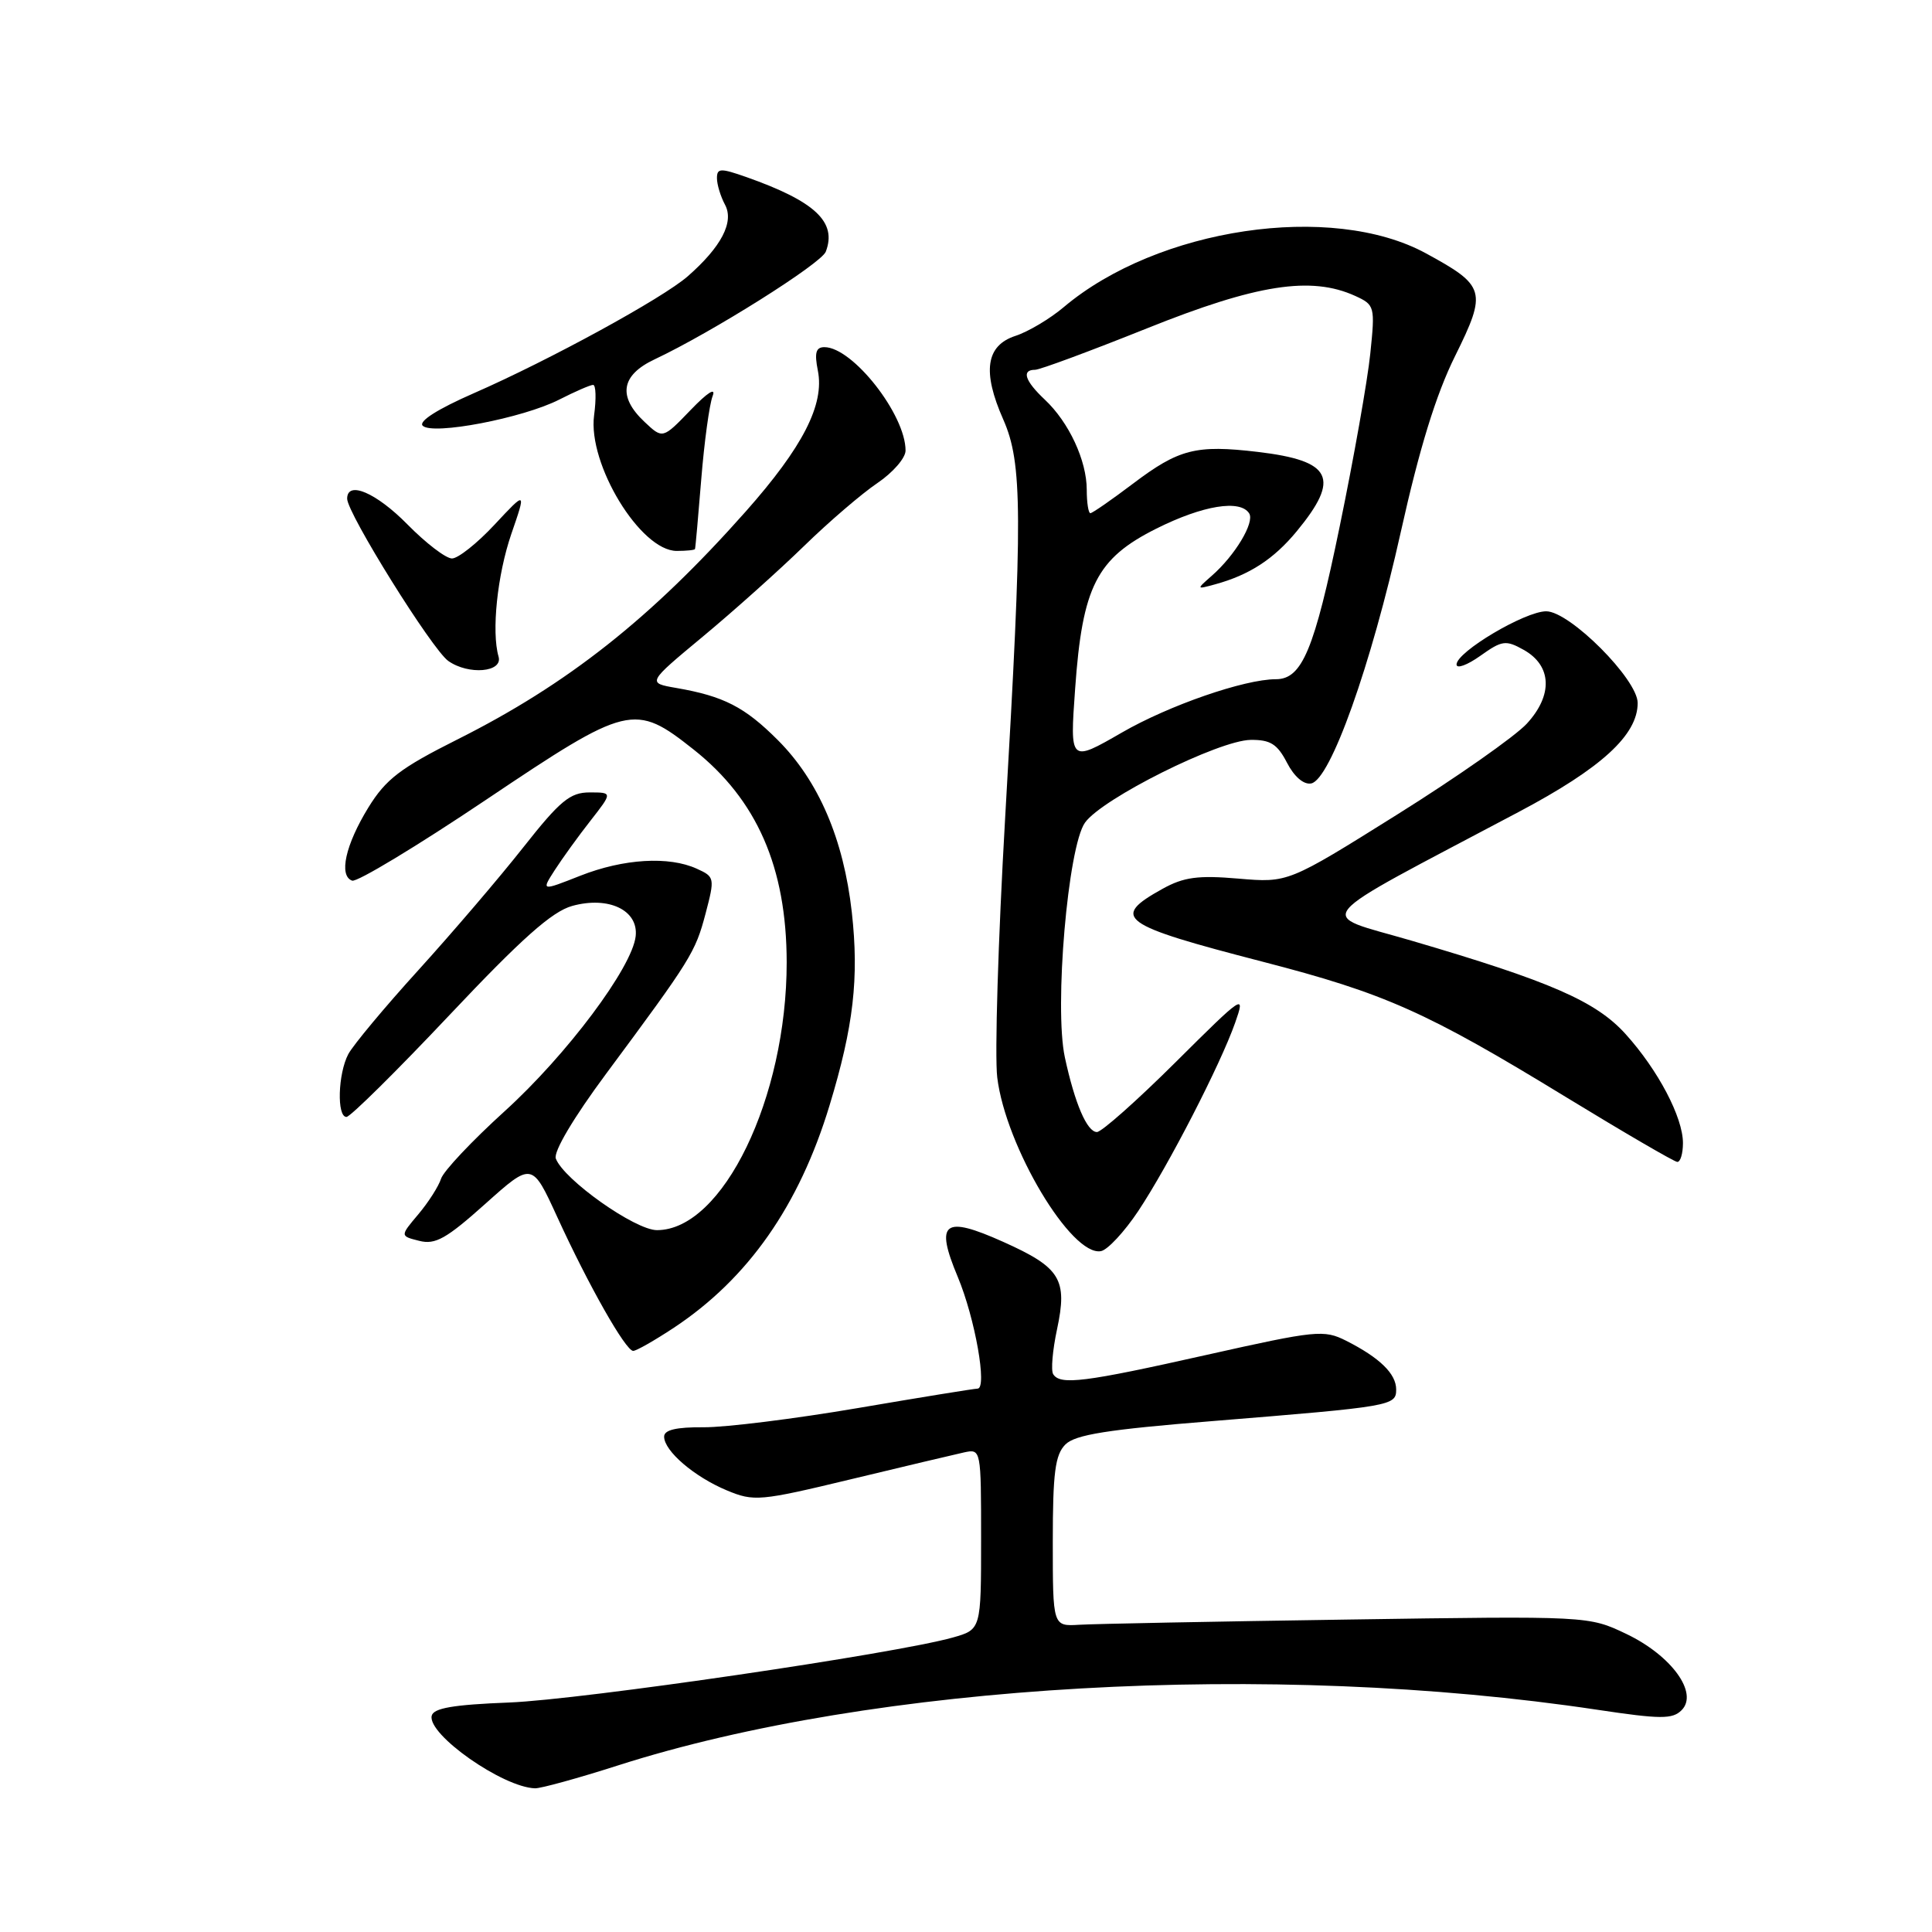 <?xml version="1.0" encoding="UTF-8" standalone="no"?>
<!DOCTYPE svg PUBLIC "-//W3C//DTD SVG 1.1//EN" "http://www.w3.org/Graphics/SVG/1.1/DTD/svg11.dtd" >
<svg xmlns="http://www.w3.org/2000/svg" xmlns:xlink="http://www.w3.org/1999/xlink" version="1.1" viewBox="0 0 256 256">
 <g >
 <path fill="currentColor"
d=" M 81.88 233.93 C 115.85 223.05 168.42 220.06 211.64 226.55 C 220.04 227.81 221.61 227.82 222.82 226.61 C 225.09 224.34 221.50 219.38 215.51 216.51 C 210.50 214.12 210.50 214.12 178.50 214.60 C 160.90 214.86 144.93 215.17 143.00 215.29 C 139.50 215.50 139.50 215.50 139.50 204.28 C 139.50 195.15 139.81 192.76 141.17 191.40 C 142.47 190.10 146.74 189.42 160.67 188.30 C 184.46 186.37 185.00 186.28 185.00 184.11 C 185.00 182.03 182.82 179.91 178.38 177.66 C 175.42 176.17 174.43 176.27 159.88 179.53 C 143.67 183.17 140.47 183.57 139.55 182.08 C 139.24 181.58 139.47 178.91 140.06 176.15 C 141.48 169.51 140.53 167.96 132.95 164.56 C 125.04 161.01 123.86 161.92 126.91 169.20 C 129.20 174.68 130.85 184.00 129.53 184.00 C 129.11 184.00 121.96 185.16 113.64 186.58 C 105.31 188.00 96.14 189.14 93.25 189.12 C 89.61 189.09 88.00 189.47 88.00 190.36 C 88.00 192.26 91.99 195.68 96.30 197.48 C 99.90 198.98 100.66 198.92 112.79 196.00 C 119.78 194.32 126.51 192.72 127.75 192.45 C 129.99 191.97 130.00 192.04 130.00 203.94 C 130.00 215.92 130.00 215.92 126.25 216.98 C 118.63 219.13 77.18 225.20 67.50 225.59 C 60.05 225.88 57.42 226.33 57.20 227.36 C 56.66 229.85 66.63 236.84 70.90 236.96 C 71.66 236.98 76.61 235.62 81.88 233.93 Z  M 89.31 175.92 C 99.13 169.41 105.89 159.76 109.92 146.47 C 113.10 136.01 113.84 129.58 112.87 120.88 C 111.78 111.18 108.47 103.47 103.06 98.06 C 98.67 93.67 95.90 92.25 89.62 91.16 C 85.74 90.49 85.74 90.49 93.12 84.36 C 97.18 80.99 103.21 75.59 106.52 72.37 C 109.83 69.14 114.22 65.38 116.27 64.00 C 118.31 62.62 119.99 60.69 119.99 59.71 C 120.01 54.96 112.98 46.00 109.24 46.00 C 108.11 46.00 107.90 46.74 108.37 49.11 C 109.27 53.60 106.38 59.24 98.81 67.78 C 86.27 81.92 75.20 90.67 60.57 98.00 C 53.04 101.78 51.13 103.24 48.81 107.00 C 45.77 111.95 44.86 116.05 46.66 116.69 C 47.30 116.92 55.30 112.09 64.44 105.95 C 83.25 93.32 84.08 93.12 91.90 99.31 C 100.30 105.96 104.22 114.92 104.24 127.50 C 104.25 145.47 95.77 163.00 87.05 163.00 C 84.16 163.00 74.72 156.33 73.65 153.52 C 73.31 152.63 75.98 148.12 80.32 142.27 C 91.60 127.06 92.13 126.20 93.49 121.06 C 94.73 116.34 94.70 116.18 92.33 115.11 C 88.63 113.42 82.63 113.78 76.89 116.04 C 71.72 118.08 71.72 118.08 73.51 115.29 C 74.50 113.76 76.62 110.81 78.24 108.75 C 81.17 105.00 81.17 105.00 78.13 105.00 C 75.54 105.00 74.22 106.09 69.36 112.25 C 66.22 116.24 59.97 123.55 55.48 128.50 C 50.98 133.45 46.79 138.48 46.15 139.68 C 44.78 142.28 44.61 148.00 45.91 148.00 C 46.41 148.00 52.55 141.93 59.55 134.51 C 69.13 124.35 73.15 120.78 75.82 120.04 C 80.64 118.71 84.61 120.60 84.23 124.05 C 83.78 128.18 75.11 139.77 66.85 147.26 C 62.54 151.17 58.76 155.18 58.44 156.19 C 58.12 157.19 56.77 159.31 55.43 160.90 C 53.00 163.78 53.00 163.78 55.56 164.42 C 57.68 164.96 59.15 164.13 64.30 159.52 C 70.50 153.97 70.50 153.97 73.83 161.24 C 77.99 170.33 82.91 179.00 83.90 179.00 C 84.32 179.00 86.75 177.61 89.31 175.92 Z  M 150.81 160.49 C 154.82 154.46 161.71 141.07 163.66 135.53 C 165.04 131.60 164.84 131.73 155.77 140.75 C 150.65 145.84 145.96 150.00 145.35 150.00 C 144.04 150.00 142.42 146.23 141.10 140.11 C 139.67 133.49 141.50 112.18 143.77 109.00 C 146.05 105.80 161.50 98.09 165.72 98.04 C 168.33 98.01 169.25 98.59 170.53 101.06 C 171.49 102.92 172.75 104.00 173.74 103.81 C 176.28 103.32 181.66 88.24 185.61 70.50 C 188.09 59.37 190.28 52.27 192.80 47.19 C 197.06 38.58 196.85 37.87 188.93 33.56 C 176.44 26.77 153.41 30.19 140.96 40.69 C 139.13 42.24 136.25 43.95 134.57 44.50 C 130.63 45.78 130.13 49.24 132.94 55.59 C 135.49 61.37 135.53 68.13 133.18 108.50 C 132.26 124.45 131.79 139.87 132.14 142.77 C 133.26 151.94 141.98 166.54 145.89 165.78 C 146.77 165.61 148.98 163.23 150.81 160.49 Z  M 223.00 151.46 C 223.00 148.05 219.70 141.78 215.40 137.02 C 211.47 132.67 205.44 130.04 187.02 124.64 C 174.28 120.90 172.83 122.64 201.23 107.59 C 212.21 101.78 217.00 97.39 217.00 93.15 C 217.00 90.02 208.00 81.00 204.88 81.00 C 202.07 81.00 193.00 86.38 193.00 88.05 C 193.00 88.65 194.42 88.13 196.15 86.90 C 199.03 84.85 199.52 84.78 201.90 86.11 C 205.63 88.20 205.80 92.10 202.31 95.89 C 200.76 97.57 193.02 103.00 185.09 107.96 C 170.68 116.98 170.68 116.98 164.09 116.42 C 158.74 115.96 156.85 116.22 154.05 117.77 C 147.11 121.62 148.36 122.53 167.34 127.44 C 183.53 131.63 189.01 134.07 207.50 145.37 C 215.20 150.07 221.84 153.94 222.25 153.96 C 222.66 153.98 223.00 152.86 223.00 151.46 Z  M 66.06 87.00 C 65.11 83.70 65.89 76.19 67.75 70.76 C 69.73 65.02 69.73 65.02 65.54 69.51 C 63.24 71.98 60.70 74.00 59.89 74.00 C 59.08 74.00 56.43 71.97 54.00 69.50 C 49.86 65.29 46.00 63.63 46.00 66.08 C 46.00 68.01 57.25 86.06 59.40 87.58 C 62.09 89.48 66.67 89.08 66.06 87.00 Z  M 92.09 72.75 C 92.15 72.61 92.52 68.45 92.92 63.50 C 93.32 58.55 94.00 53.60 94.42 52.50 C 94.90 51.27 93.78 51.97 91.50 54.34 C 87.81 58.17 87.81 58.17 85.41 55.91 C 81.82 52.54 82.28 49.71 86.75 47.61 C 94.33 44.04 108.81 34.93 109.42 33.35 C 110.93 29.42 108.01 26.68 98.89 23.46 C 95.47 22.26 95.00 22.27 95.00 23.61 C 95.00 24.45 95.48 26.03 96.07 27.13 C 97.30 29.42 95.58 32.71 91.13 36.61 C 87.79 39.53 72.82 47.71 62.79 52.10 C 57.97 54.21 55.43 55.83 56.01 56.41 C 57.30 57.70 69.27 55.41 74.10 52.95 C 76.20 51.88 78.22 51.00 78.59 51.00 C 78.96 51.00 79.02 52.82 78.72 55.04 C 77.86 61.49 84.87 73.00 89.67 73.00 C 90.95 73.00 92.04 72.89 92.09 72.75 Z  M 142.46 91.27 C 143.42 77.70 145.30 74.01 153.23 70.04 C 159.41 66.95 164.36 66.15 165.53 68.04 C 166.26 69.24 163.65 73.59 160.58 76.28 C 158.50 78.11 158.50 78.11 161.00 77.43 C 165.54 76.19 168.78 74.09 171.83 70.39 C 177.64 63.34 176.52 61.05 166.66 59.88 C 158.46 58.91 156.21 59.49 150.11 64.10 C 147.28 66.24 144.74 68.00 144.48 68.00 C 144.22 68.00 144.00 66.61 144.00 64.90 C 144.00 61.03 141.64 55.95 138.44 52.95 C 135.80 50.47 135.32 49.00 137.15 49.00 C 137.78 49.00 144.46 46.52 152.00 43.50 C 166.53 37.67 173.72 36.55 179.57 39.21 C 182.16 40.40 182.22 40.59 181.57 46.86 C 181.21 50.39 179.39 60.69 177.52 69.74 C 174.15 86.13 172.53 90.00 169.06 90.00 C 164.90 90.00 154.90 93.46 148.65 97.07 C 141.76 101.04 141.76 101.04 142.46 91.27 Z "/>
</g>
</svg>